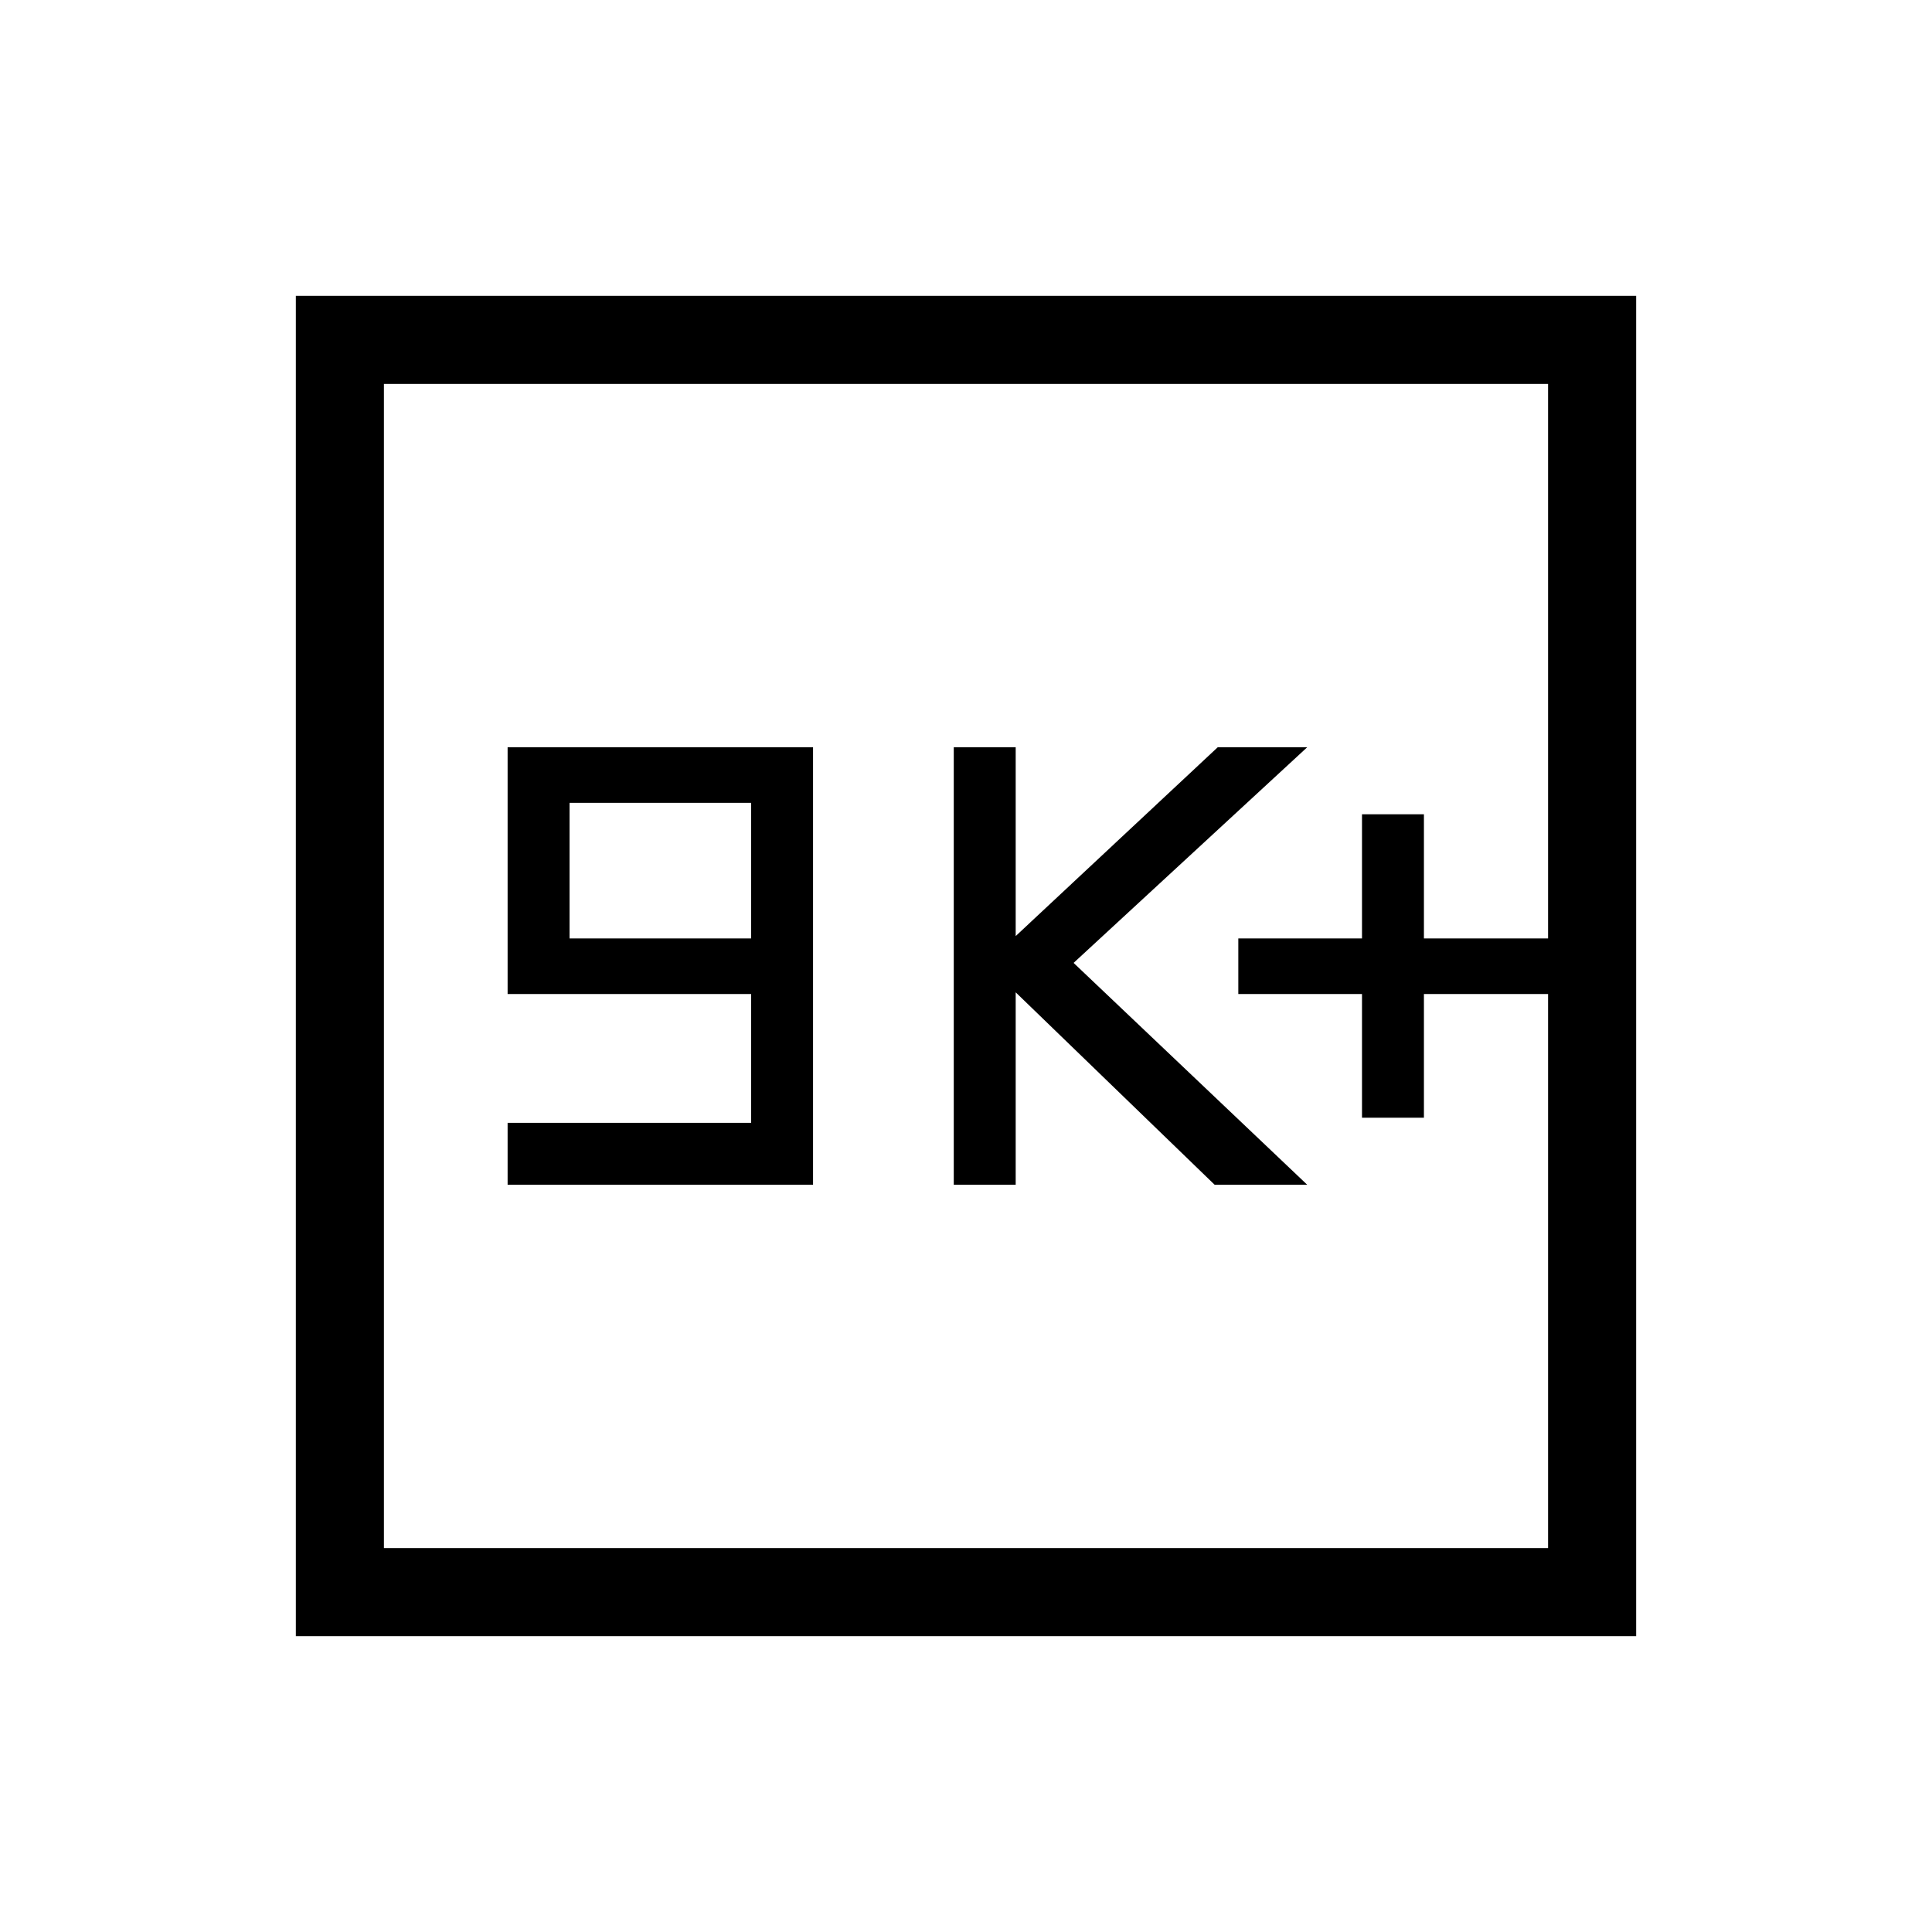 <svg xmlns="http://www.w3.org/2000/svg" height="48" viewBox="0 -960 960 960" width="48"><path d="M252.23-371.31H404v-217.38H252.23v122.61h121v64h-121v30.77ZM283-493.69v-67.39h90.23v67.39H283Zm190.92 122.38h30.77v-95.61l98.85 95.61h46L533.46-481.54l116.08-107.15h-44.46l-100.39 93.82v-93.82h-30.77v217.38Zm202.85-33.31h30.77v-61.46h61.69v-27.61h-61.69v-61.69h-30.77v61.69h-61.46v27.61h61.46v61.46ZM147-147v-666h666v666H147Zm43.77-43.77h578.46v-578.46H190.77v578.46Zm0 0v-578.46 578.46Z"/></svg>